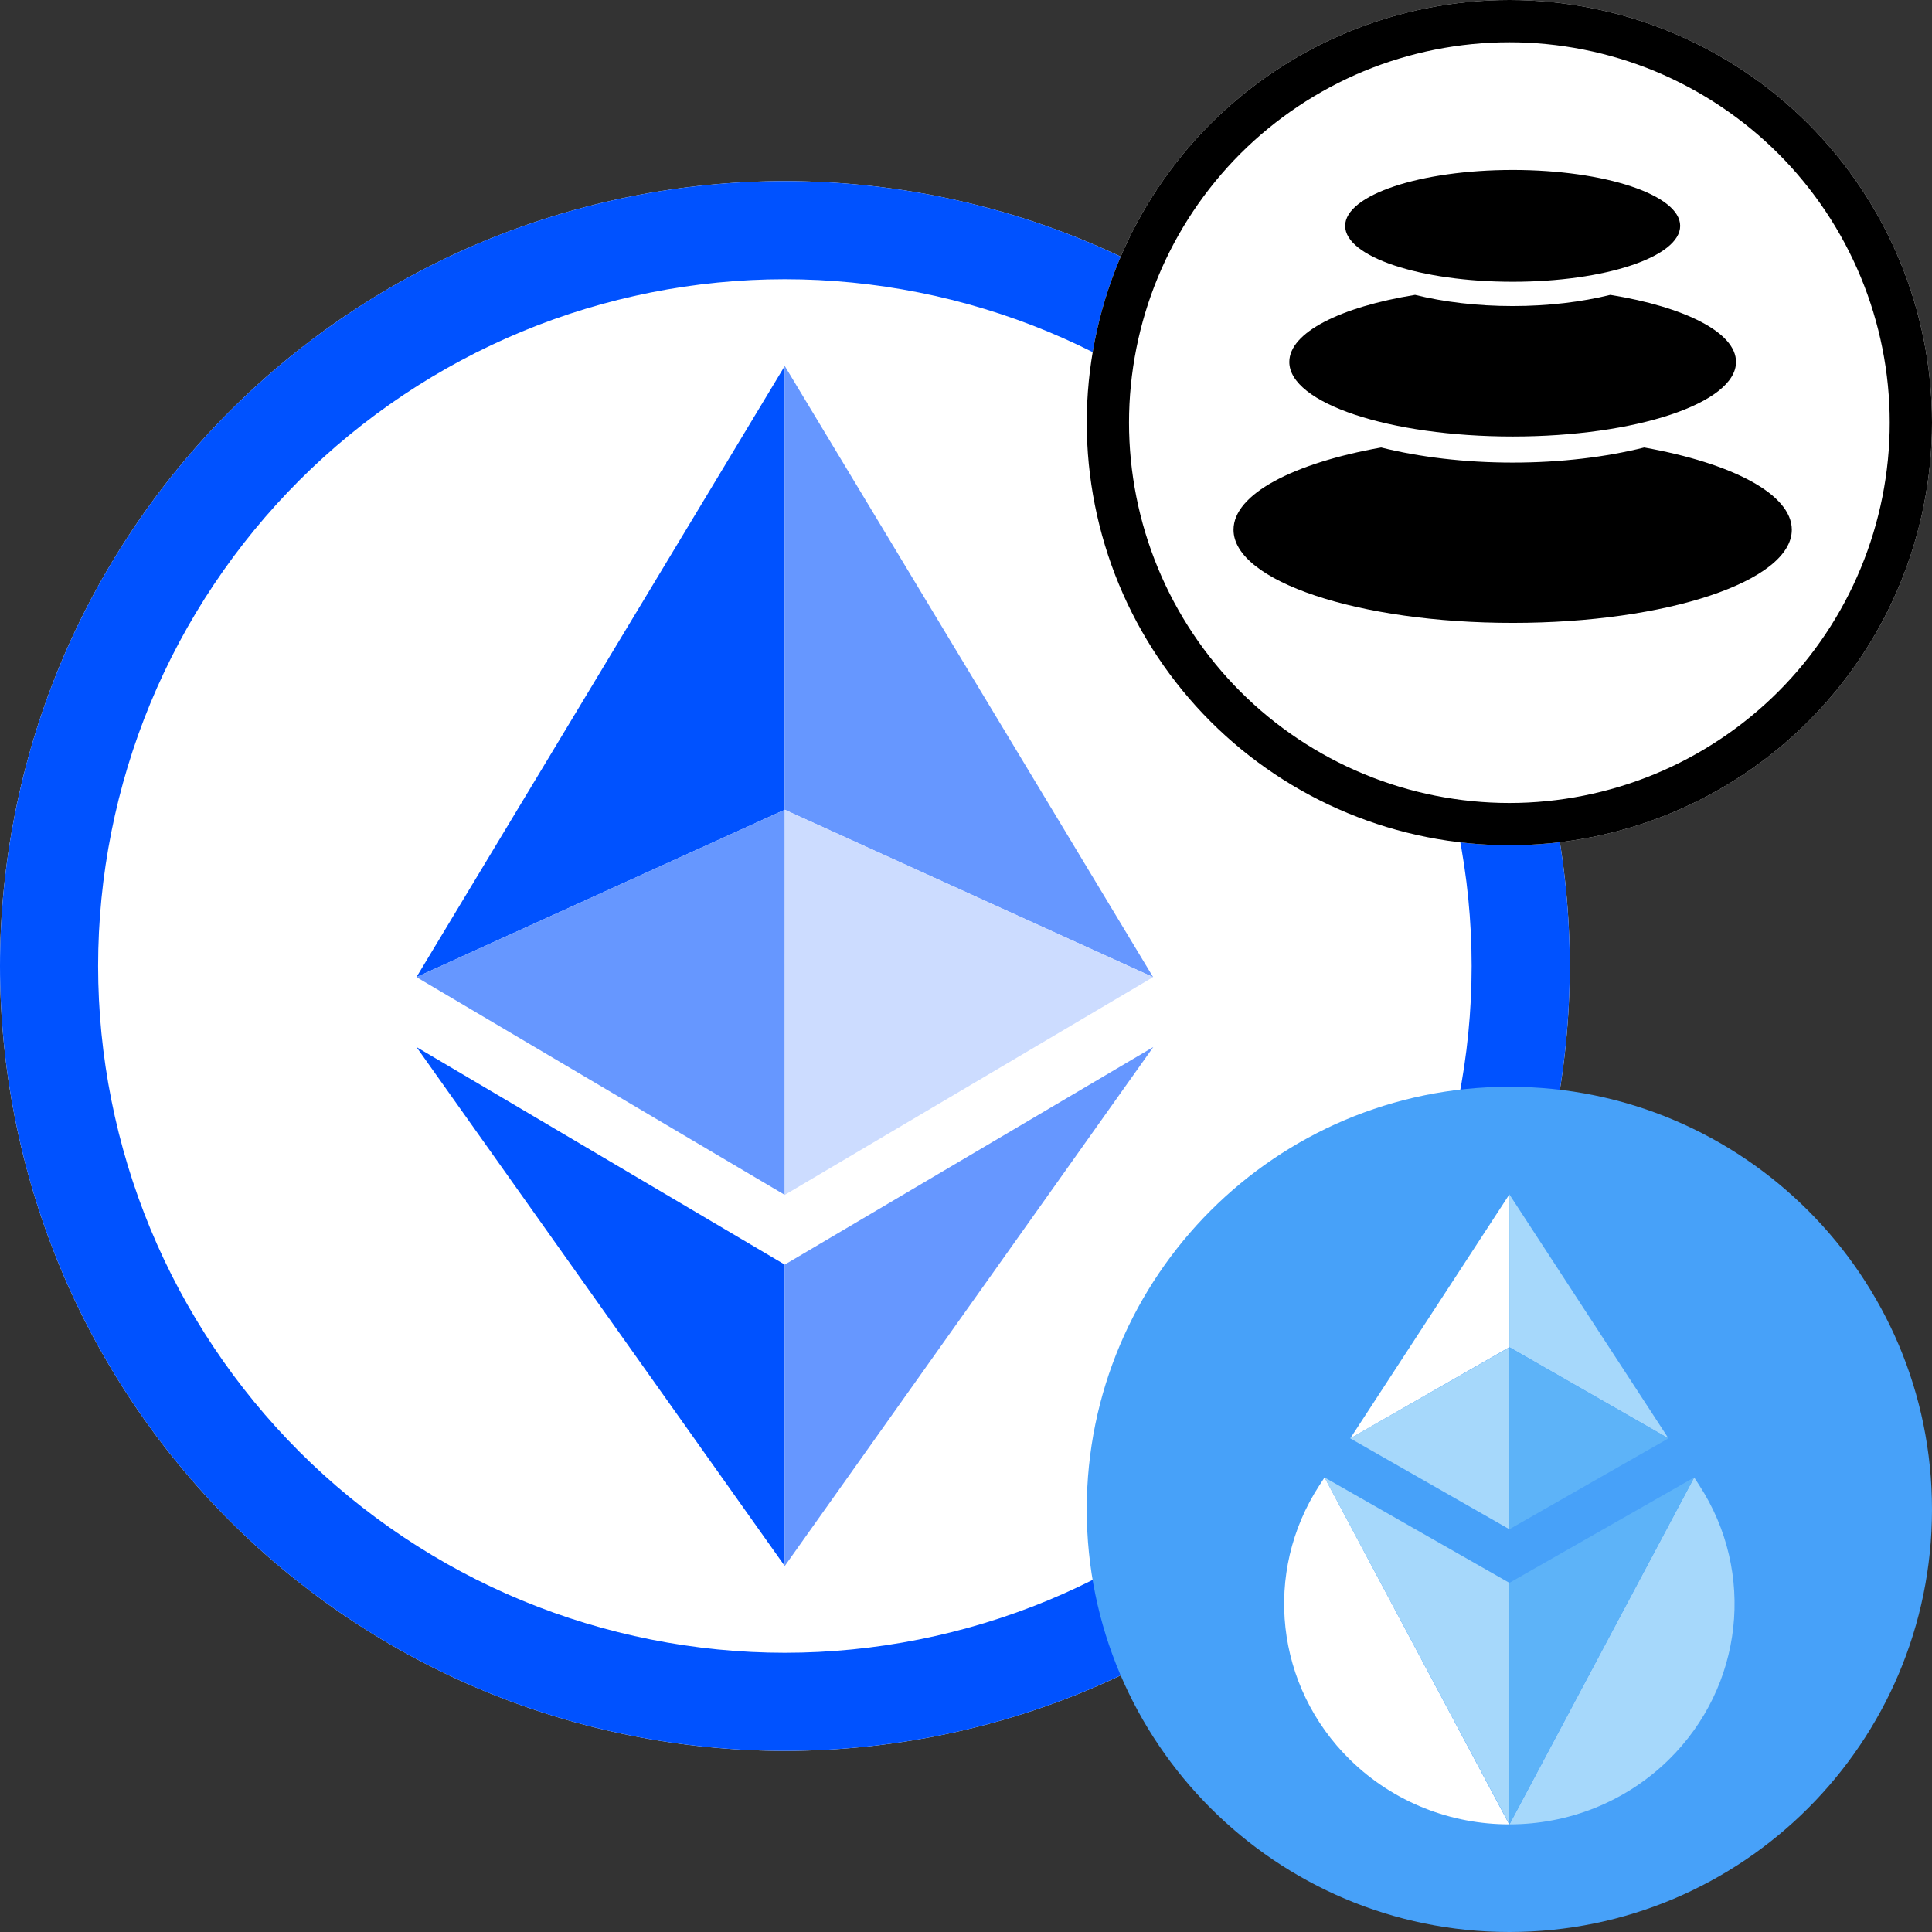 <svg width="32" height="32" viewBox="0 0 32 32" fill="none" xmlns="http://www.w3.org/2000/svg">
<rect x="0" y="0" width="32" height="32" fill="#333333" stroke="none"/>
<path fill-rule="evenodd" clip-rule="evenodd" d="M26 16C26 14.299 25.662 12.597 25.01 11.025C24.359 9.453 23.396 8.011 22.192 6.808C20.989 5.604 19.547 4.641 17.975 3.99C16.403 3.339 14.701 3 13 3C11.299 3 9.597 3.339 8.025 3.99C6.453 4.641 5.011 5.604 3.808 6.808C2.604 8.011 1.641 9.453 0.99 11.025C0.339 12.597 0 14.299 0 16C0 17.701 0.339 19.403 0.99 20.975C1.641 22.547 2.604 23.989 3.808 25.192C5.011 26.396 6.453 27.359 8.025 28.01C9.597 28.662 11.299 29 13 29C14.701 29 16.403 28.662 17.975 28.01C19.547 27.359 20.989 26.396 22.192 25.192C23.396 23.989 24.359 22.547 25.01 20.975C25.662 19.403 26 17.701 26 16Z" fill="white"/>
<path fill-rule="evenodd" clip-rule="evenodd" d="M21.043 7.957L21.043 7.957C22.096 9.009 22.94 10.272 23.509 11.647C24.078 13.022 24.375 14.512 24.375 16C24.375 17.488 24.078 18.978 23.509 20.353C22.94 21.728 22.096 22.991 21.043 24.043L21.043 24.043C19.991 25.096 18.728 25.94 17.353 26.509C15.978 27.078 14.488 27.375 13 27.375C11.512 27.375 10.022 27.078 8.647 26.509C7.272 25.94 6.009 25.096 4.957 24.043L4.957 24.043C3.904 22.991 3.06 21.728 2.491 20.353C1.921 18.978 1.625 17.488 1.625 16C1.625 14.512 1.921 13.022 2.491 11.647C3.06 10.272 3.904 9.009 4.957 7.957L4.957 7.957C6.009 6.904 7.272 6.06 8.647 5.491C10.022 4.921 11.512 4.625 13 4.625C14.488 4.625 15.978 4.921 17.353 5.491C18.728 6.06 19.991 6.904 21.043 7.957ZM25.01 20.975C24.359 22.547 23.396 23.989 22.192 25.192C20.989 26.396 19.547 27.359 17.975 28.01C16.403 28.662 14.701 29 13 29C11.299 29 9.597 28.662 8.025 28.01C6.453 27.359 5.011 26.396 3.808 25.192C2.604 23.989 1.641 22.547 0.99 20.975C0.339 19.403 0 17.701 0 16C0 14.299 0.339 12.597 0.99 11.025C1.641 9.453 2.604 8.011 3.808 6.808C5.011 5.604 6.453 4.641 8.025 3.99C9.597 3.339 11.299 3 13 3C14.701 3 16.403 3.339 17.975 3.99C19.547 4.641 20.989 5.604 22.192 6.808C23.396 8.011 24.359 9.453 25.01 11.025C25.662 12.597 26 14.299 26 16C26 17.701 25.662 19.403 25.01 20.975ZM12.998 6.062L6.898 16.184L12.998 13.412V6.062ZM6.898 17.342L12.998 25.938V20.946L6.898 17.342Z" fill="#0052FF"/>
<path fill-rule="evenodd" clip-rule="evenodd" d="M12.998 6.062L19.099 16.184L12.998 13.412V6.062ZM6.901 16.183L6.898 16.184L12.998 19.791L12.998 13.412L6.901 16.183ZM12.998 20.946V25.938L19.102 17.342L12.998 20.946Z" fill="#6697FF"/>
<path fill-rule="evenodd" clip-rule="evenodd" d="M13 13.413L12.998 19.791L19.099 16.184L19.095 16.183L13 13.413Z" fill="#CCDCFF"/>
<path fill-rule="evenodd" clip-rule="evenodd" d="M32 7C32 6.084 31.818 5.168 31.467 4.321C31.117 3.475 30.598 2.698 29.95 2.05C29.302 1.402 28.525 0.883 27.679 0.533C26.832 0.182 25.916 0 25 0C24.084 0 23.168 0.182 22.321 0.533C21.475 0.883 20.698 1.402 20.05 2.05C19.402 2.698 18.883 3.475 18.533 4.321C18.182 5.168 18 6.084 18 7C18 7.916 18.182 8.832 18.533 9.679C18.883 10.525 19.402 11.302 20.05 11.95C20.698 12.598 21.475 13.117 22.321 13.467C23.168 13.818 24.084 14 25 14C25.916 14 26.832 13.818 27.679 13.467C28.525 13.117 29.302 12.598 29.95 11.95C30.598 11.302 31.117 10.525 31.467 9.679C31.818 8.832 32 7.916 32 7Z" fill="white"/>
<path fill-rule="evenodd" clip-rule="evenodd" d="M31.467 4.321C31.818 5.168 32 6.084 32 7C32 7.916 31.818 8.832 31.467 9.679C31.117 10.525 30.598 11.302 29.95 11.95C29.302 12.598 28.525 13.117 27.679 13.467C26.832 13.818 25.916 14 25 14C24.084 14 23.168 13.818 22.321 13.467C21.475 13.117 20.698 12.598 20.05 11.95C19.402 11.302 18.883 10.525 18.533 9.679C18.182 8.832 18 7.916 18 7C18 6.084 18.182 5.168 18.533 4.321C18.883 3.475 19.402 2.698 20.05 2.05C20.698 1.402 21.475 0.883 22.321 0.533C23.168 0.182 24.084 0 25 0C25.916 0 26.832 0.182 27.679 0.533C28.525 0.883 29.302 1.402 29.95 2.05C30.598 2.698 31.117 3.475 31.467 4.321ZM30.82 4.589C31.136 5.351 31.3 6.175 31.3 7C31.3 7.825 31.136 8.649 30.82 9.411C30.505 10.173 30.038 10.872 29.455 11.455C28.872 12.038 28.173 12.505 27.411 12.82C26.649 13.136 25.825 13.3 25 13.3C24.175 13.3 23.351 13.136 22.589 12.82C21.827 12.505 21.128 12.038 20.545 11.455C19.962 10.872 19.495 10.173 19.18 9.411C18.864 8.649 18.7 7.825 18.7 7C18.7 6.175 18.864 5.351 19.18 4.589C19.495 3.827 19.962 3.128 20.545 2.545C21.128 1.962 21.827 1.495 22.589 1.179C23.351 0.864 24.175 0.7 25 0.7C25.825 0.7 26.649 0.864 27.411 1.179C28.173 1.495 28.872 1.962 29.455 2.545C30.038 3.128 30.505 3.827 30.82 4.589Z" fill="black"/>
<path fill-rule="evenodd" clip-rule="evenodd" d="M25.055 4.667C26.587 4.667 27.829 4.253 27.829 3.741C27.829 3.23 26.587 2.815 25.055 2.815C23.522 2.815 22.28 3.23 22.28 3.741C22.28 4.253 23.522 4.667 25.055 4.667ZM23.438 4.884C22.205 5.084 21.355 5.506 21.355 5.995C21.355 6.677 23.012 7.23 25.055 7.23C27.097 7.23 28.754 6.677 28.754 5.995C28.754 5.506 27.904 5.084 26.672 4.884C26.198 5.001 25.645 5.069 25.055 5.069C24.464 5.069 23.911 5.001 23.438 4.884ZM22.876 7.412C21.421 7.672 20.431 8.184 20.431 8.774C20.431 9.626 22.501 10.317 25.055 10.317C27.608 10.317 29.678 9.626 29.678 8.774C29.678 8.184 28.688 7.672 27.233 7.412C26.601 7.57 25.854 7.662 25.055 7.662C24.255 7.662 23.508 7.57 22.876 7.412Z" fill="black"/>
<path fill-rule="evenodd" clip-rule="evenodd" d="M32 25C32 21.137 28.863 18 25 18C21.137 18 18 21.137 18 25C18 28.863 21.137 32 25 32C28.863 32 32 28.863 32 25Z" fill="#47A1F9"/>
<path fill-rule="evenodd" clip-rule="evenodd" d="M22.365 23.824L25 19.783V22.313L22.365 23.824ZM21.855 24.599C21.883 24.556 21.911 24.514 21.939 24.471L24.996 30.217C24.043 30.217 23.089 29.86 22.361 29.147C21.124 27.935 20.914 26.044 21.855 24.599Z" fill="white"/>
<path fill-rule="evenodd" clip-rule="evenodd" d="M27.635 23.824L25 19.783V22.313L27.635 23.824ZM22.364 23.824L25 22.317V25.329L22.364 23.824ZM21.939 24.471L25 26.217V30.217L21.939 24.471ZM28.061 24.471C28.089 24.514 28.116 24.556 28.144 24.599C29.085 26.044 28.875 27.935 27.639 29.147C26.911 29.86 25.957 30.217 25.003 30.217L28.061 24.471Z" fill="#A6D8FB"/>
<path fill-rule="evenodd" clip-rule="evenodd" d="M27.635 23.824L25 22.317V25.329L27.635 23.824ZM28.061 24.471L25 26.217V30.217L28.061 24.471Z" fill="#5DB3F8"/>
</svg>

